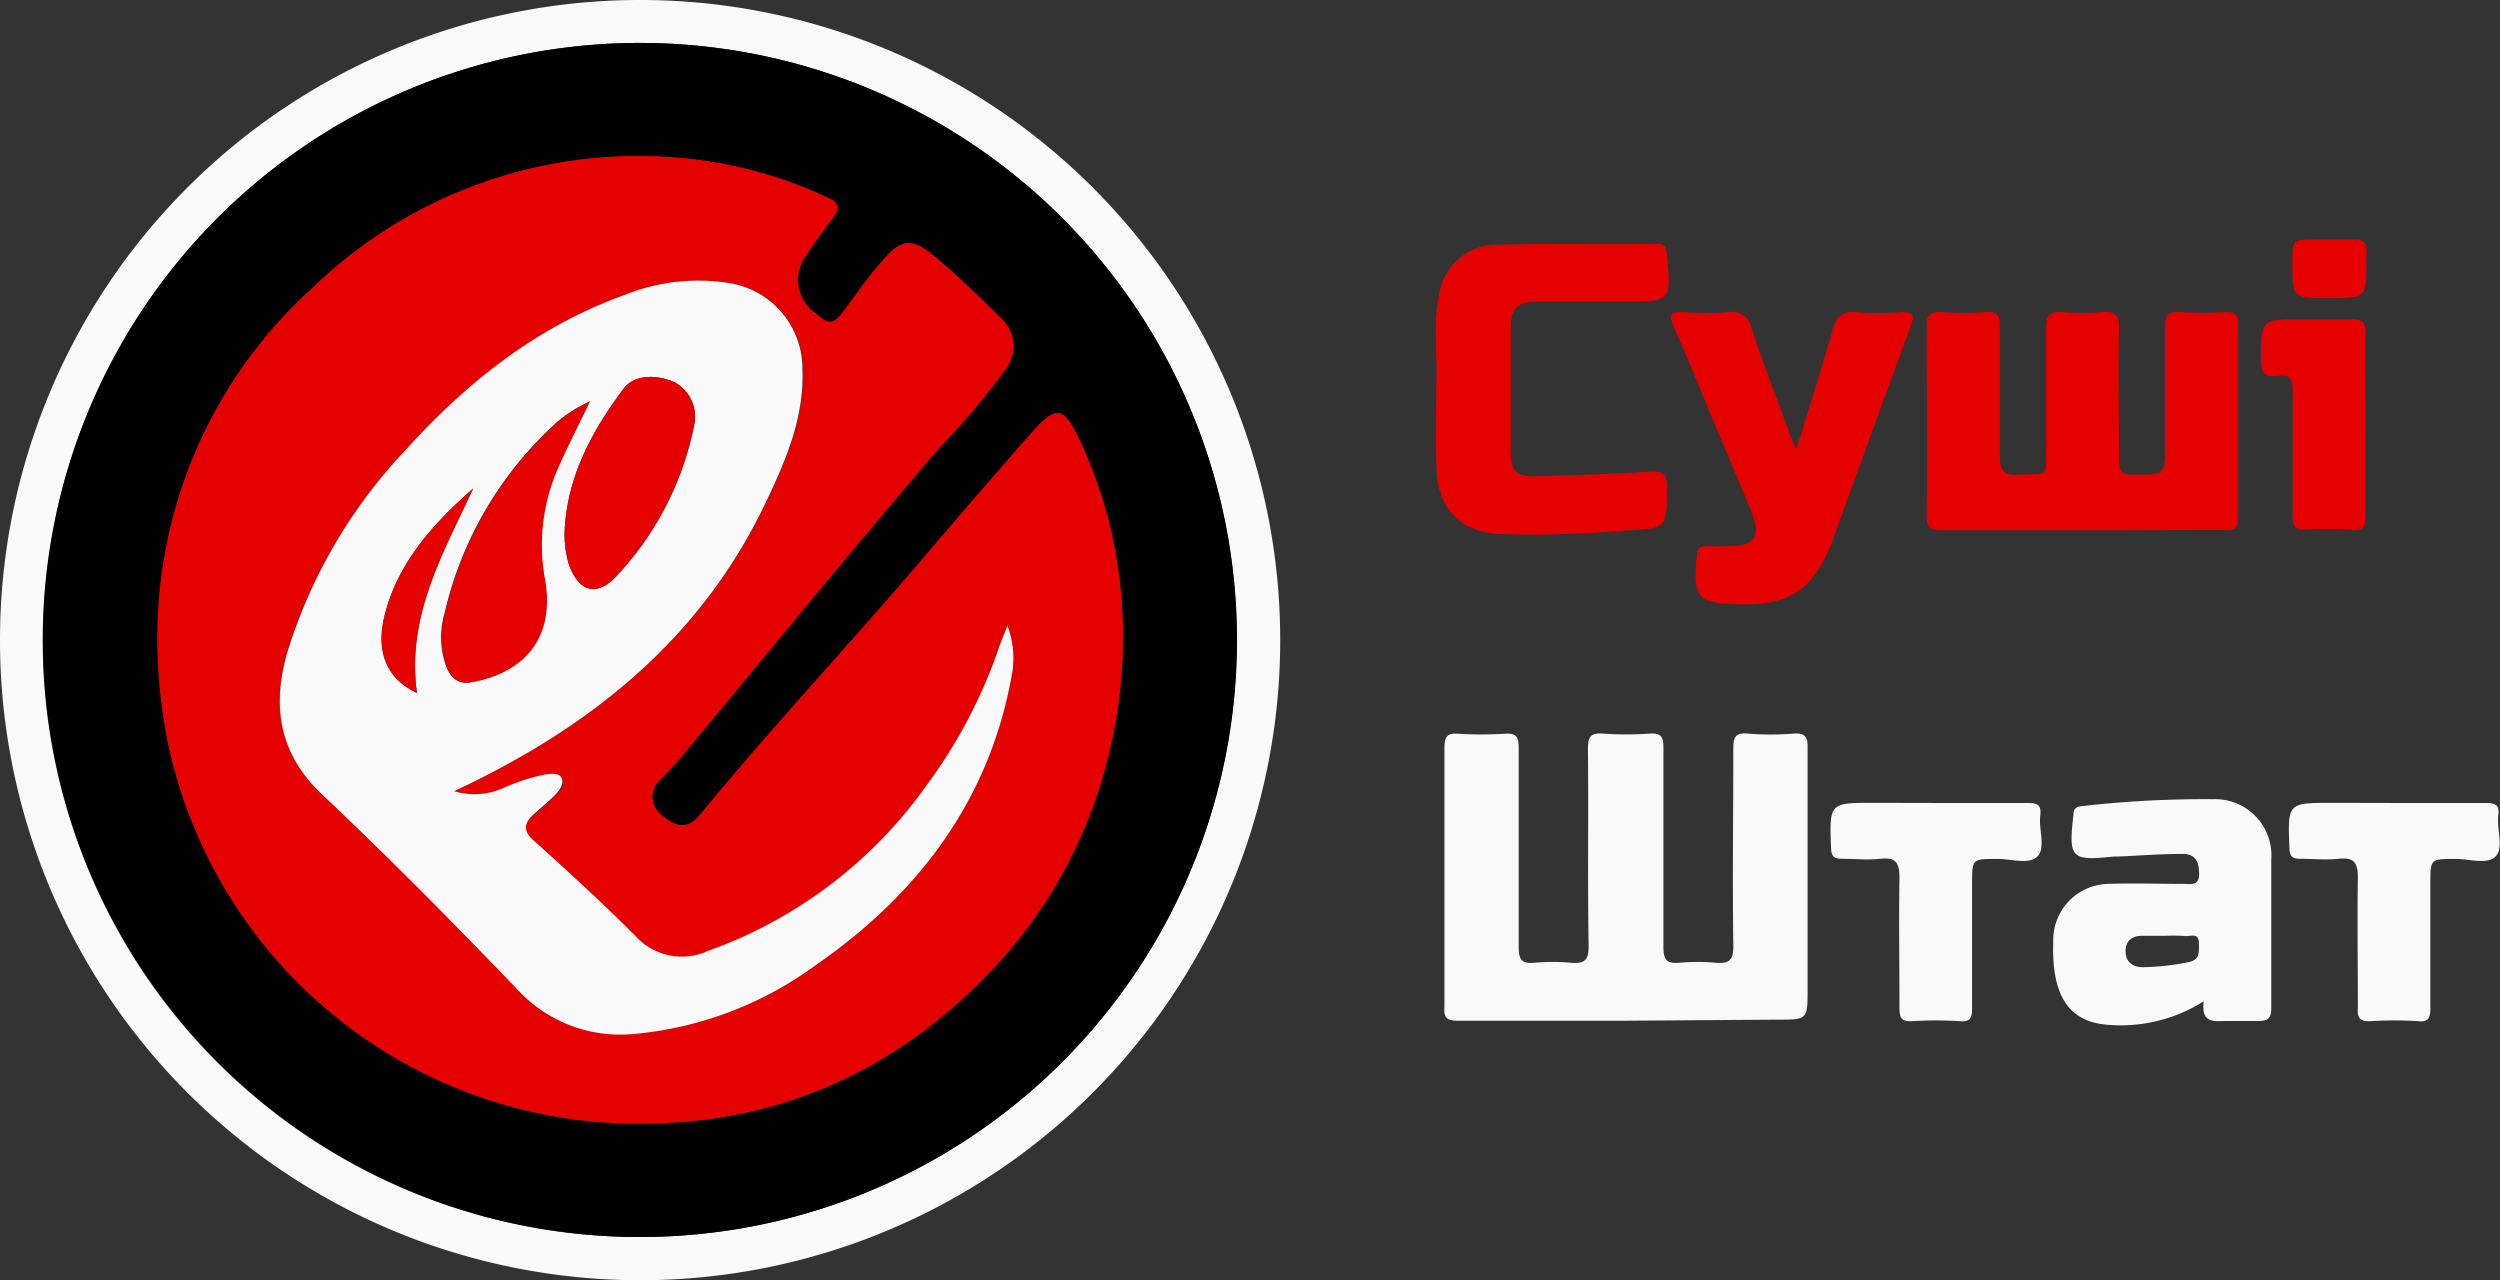 <svg xmlns="http://www.w3.org/2000/svg" viewBox="0 0 184.5 94.47"><rect x="0" y="0" width="184.5" height="94.47" fill="#333333" stroke="none"/><defs><style>.cls-1{fill:#f9f9f9;}.cls-2{fill:#e60101;}</style></defs><title>sushishtat</title><g id="Layer_2" data-name="Layer 2"><g id="Layer_1-2" data-name="Layer 1"><path class="cls-1" d="M47.32,0A47.24,47.24,0,1,1,0,47.11,47.24,47.24,0,0,1,47.32,0Zm0,91.29A44.06,44.06,0,1,0,3.15,47.15,44,44,0,0,0,47.28,91.29Z"/><path class="cls-1" d="M119.83,75.33c-4.08,0-8.15,0-12.23,0-.85,0-1.06-.23-1-1.06q0-9.53,0-19.06c0-.82.18-1.12,1-1.06a28.86,28.86,0,0,0,3.48,0c.81-.06,1,.24,1,1,0,4.92,0,9.83,0,14.75,0,1,.28,1.23,1.19,1.15a14.55,14.55,0,0,1,2.64,0c1,.09,1.35-.16,1.33-1.27-.08-4.83,0-9.67-.05-14.5,0-.88.17-1.21,1.1-1.14a25.12,25.12,0,0,0,3.47,0c.8-.05,1,.21,1,1,0,4.92,0,9.83,0,14.75,0,1,.28,1.24,1.2,1.16a14.44,14.44,0,0,1,2.63,0c1,.09,1.35-.16,1.33-1.27-.07-4.84,0-9.67,0-14.51,0-.84.11-1.22,1.08-1.13a20.82,20.82,0,0,0,3.35,0c.84-.06,1.06.21,1.05,1,0,6,0,11.91,0,17.86,0,2.25,0,2.25-2.22,2.25Z"/><path class="cls-2" d="M153.66,39.13c-3.44,0-6.87,0-10.31,0-.85,0-1.17-.16-1.16-1.1.05-4.63,0-9.26,0-13.9,0-.8.16-1.16,1.05-1.1a23.41,23.41,0,0,0,3.35,0c.89-.06,1,.32,1,1.11,0,3.16,0,6.31,0,9.47,0,1,.18,1.49,1.36,1.42,2.42-.13,2,.3,2.06-2.14,0-2.91,0-5.83,0-8.74,0-.92.27-1.18,1.15-1.12a18.66,18.66,0,0,0,3,0c.91-.06,1.24.18,1.22,1.17-.07,3.23,0,6.47,0,9.7,0,.91.26,1.14,1.15,1.13,2.26,0,2.26,0,2.26-2.27,0-2.88,0-5.75,0-8.63,0-.8.15-1.15,1-1.1a33.47,33.47,0,0,0,3.47,0c.66,0,.92.16.92.86q0,7.18,0,14.38c0,.86-.44.84-1,.84C160.6,39.12,157.13,39.13,153.66,39.13Z"/><path class="cls-1" d="M162.64,73.89a11.42,11.42,0,0,1-7.39,1.71c-2.65-.32-3.85-2.25-3.72-6.07a4.15,4.15,0,0,1,4.07-4.3c1.84-.06,3.67,0,5.51,0,.58,0,1.24.19,1.18-.82,0-.85-.32-1.42-1.25-1.39-1.55,0-3.11.12-4.66.19l-.36,0c-3.19.34-3.37.14-3-3.08,0-.45.2-.6.64-.64a80.28,80.28,0,0,1,9.68-.51,4.15,4.15,0,0,1,4.28,4.46c0,3.64,0,7.27,0,10.91,0,.79-.2,1-1,1s-1.44,0-2.16,0C163.55,75.33,162.4,75.66,162.64,73.89Zm-2.82-4.83c-.56,0-1.12,0-1.67,0-.79,0-1.25.33-1.28,1.08s.42,1.23,1.26,1.24a18.42,18.42,0,0,0,3.31-.36c.91-.14.85-.73.84-1.38,0-.86-.63-.52-1-.56A13.62,13.62,0,0,0,159.82,69.06Z"/><path class="cls-2" d="M106,28.33c.12-1.8-.27-4.13.18-6.42a4.3,4.3,0,0,1,4.36-3.85c3.91-.12,7.82,0,11.73-.07.5,0,.68.17.73.69.36,3.58.37,3.58-3.22,3.58-2.12,0-4.23,0-6.35,0-1.46,0-1.93.49-1.94,2,0,3,0,6.06,0,9.09,0,1.38.43,1.83,1.79,1.8q4.25-.1,8.49-.34c.89-.05,1.26.1,1.25,1.12,0,3.09,0,3.06-3.08,3.22a80.42,80.42,0,0,1-9.31.26c-2.89-.18-4.51-1.88-4.61-4.79C105.93,32.67,106,30.76,106,28.33Z"/><path class="cls-2" d="M132.56,33.16c1-3.15,1.87-5.95,2.67-8.77.28-1,.69-1.47,1.8-1.35a20.48,20.48,0,0,0,3.23,0c.94-.06,1.05.22.74,1.07-1.95,5.27-3.86,10.55-5.78,15.83a2,2,0,0,1-.08.22c-1.36,3.36-3.08,4.5-6.69,4.44-3.19-.06-3.53-.45-3.22-3.6,0-.51.21-.72.71-.69s1,0,1.56,0c2,0,2.5-.7,1.72-2.63-.9-2.21-1.85-4.41-2.77-6.61s-1.9-4.66-2.92-6.95c-.44-1-.16-1.14.77-1.08a23.21,23.21,0,0,0,3.23,0,1.43,1.43,0,0,1,1.72,1.17c.89,2.65,1.9,5.25,2.86,7.87C132.21,32.34,132.32,32.59,132.56,33.16Z"/><path class="cls-1" d="M143.1,59.26c2.15,0,4.31,0,6.47,0,.71,0,1.12.07,1,.94-.12,1,.41,2.36-.2,3s-2,.17-3,.19c-1.83,0-1.83,0-1.83,1.83,0,3.07,0,6.15,0,9.22,0,.75-.2,1-.94.92a28.7,28.7,0,0,0-3.47,0c-.85.06-.95-.29-.95-1,0-3.2-.05-6.4,0-9.59,0-1.21-.34-1.5-1.46-1.39-.9.1-1.83,0-2.75,0-.6,0-.81-.14-.84-.79-.12-3.34-.14-3.34,3.18-3.34Z"/><path class="cls-1" d="M176.9,59.26c2.16,0,4.32,0,6.47,0,.71,0,1.13.07,1,.94-.12,1,.42,2.36-.19,3s-2,.17-3,.19c-1.82,0-1.82,0-1.82,1.83,0,3.07,0,6.15,0,9.22,0,.75-.2,1-.93.92a28.7,28.7,0,0,0-3.47,0c-.85.06-1-.29-.95-1,0-3.2-.05-6.4,0-9.59,0-1.21-.35-1.5-1.46-1.39-.91.1-1.84,0-2.75,0-.6,0-.82-.14-.84-.79-.13-3.34-.15-3.34,3.18-3.34Z"/><path class="cls-2" d="M174.58,31.39c0,2.23,0,4.47,0,6.7,0,.87-.27,1.1-1.09,1a31.2,31.2,0,0,0-3.35,0c-.76,0-.94-.24-.94-1,0-3.07,0-6.15,0-9.22,0-.87-.2-1.29-1.12-1.14s-1.22-.22-1.21-1.17c0-3,0-3,3-3,1.24,0,2.47,0,3.71,0,.72,0,1,.21,1,.95C174.55,26.83,174.58,29.11,174.58,31.39Z"/><path class="cls-2" d="M171.84,22c-2.66,0-2.66,0-2.66-2.67,0-1.65,0-1.65,1.67-1.65,1,0,1.91,0,2.86,0,.75-.05,1,.26.93,1a5.8,5.8,0,0,0,0,.59C174.64,22,174.64,22,171.84,22Z"/><path d="M47.28,91.29a44.06,44.06,0,1,1,44-43A44.05,44.05,0,0,1,47.28,91.29ZM11.62,46.74a39,39,0,0,0,.85,8.44A35.44,35.44,0,0,0,45.61,82.91c11.2.44,20.66-3.64,28.23-12,9.34-10.3,11.73-26.06,5.81-38.47-1.16-2.44-1.71-2.55-3.49-.53-2.76,3.14-5.5,6.32-8.22,9.51-5.37,6.29-11,12.32-16.27,18.71-.85,1-1.69,1-2.78.08a1.68,1.68,0,0,1-.11-2.7c.46-.51.95-1,1.38-1.49,6.39-7.68,12.7-15.42,19.2-23a52.63,52.63,0,0,0,4.76-5.68,2.81,2.81,0,0,0-.41-4c-1.49-1.5-3-3-4.64-4.33-1.79-1.54-2.56-1.45-4.09.37-1,1.13-1.79,2.35-2.67,3.53s-1.13,1.12-2.09.25a3,3,0,0,1-.66-4.37c.59-.94,1.28-1.83,1.94-2.73.47-.64.48-1-.37-1.43a32.11,32.11,0,0,0-11.5-3,34.53,34.53,0,0,0-26.4,9.48A34.76,34.76,0,0,0,11.62,46.74Z"/><path class="cls-2" d="M11.62,46.74A34.76,34.76,0,0,1,23.23,21.08a34.53,34.53,0,0,1,26.4-9.48,32.11,32.11,0,0,1,11.5,3c.85.4.84.79.37,1.43-.66.9-1.35,1.79-1.94,2.73a3,3,0,0,0,.66,4.37c1,.87,1.28.82,2.09-.25S64,20.52,65,19.39c1.53-1.82,2.3-1.91,4.09-.37,1.61,1.37,3.15,2.83,4.64,4.33a2.81,2.81,0,0,1,.41,4A52.63,52.63,0,0,1,69.36,33c-6.5,7.58-12.81,15.32-19.2,23-.43.52-.92,1-1.38,1.49a1.68,1.68,0,0,0,.11,2.7c1.09.94,1.93,1,2.78-.08,5.25-6.39,10.9-12.42,16.27-18.71,2.72-3.19,5.46-6.37,8.22-9.51,1.78-2,2.33-1.91,3.49.53,5.92,12.41,3.53,28.17-5.81,38.47-7.57,8.35-17,12.43-28.23,12A35.44,35.44,0,0,1,12.47,55.18,39,39,0,0,1,11.62,46.74ZM33.51,58.39c10-4.68,18.16-11.18,23-21.22C58,34,59.4,30.85,59.26,27.25a6.4,6.4,0,0,0-5.54-6.38,14.45,14.45,0,0,0-7.51.87C39.76,24,34.57,28.15,30,33.14A38,38,0,0,0,21.22,48c-1.17,4-.64,7.52,2.53,10.52,4.93,4.66,9.71,9.49,14.41,14.39a10.32,10.32,0,0,0,8.6,3.36A26.76,26.76,0,0,0,60.24,71.2C67.74,66,73,59.09,74.66,49.88a6.81,6.81,0,0,0-.31-3.71c-.27.7-.47,1.16-.63,1.63A37.56,37.56,0,0,1,68.35,58,33.55,33.55,0,0,1,52.29,70.2a4.61,4.61,0,0,1-5.35-1.08c-2.45-2.46-5-4.81-7.6-7.13-.78-.7-.69-1.18,0-1.79s1.16-1,1.68-1.53c.33-.33.73-.79.44-1.25s-.78-.29-1.22-.23a14.42,14.42,0,0,0-3.07,1A5.25,5.25,0,0,1,33.51,58.39Z"/><path class="cls-1" d="M33.51,58.39a5.25,5.25,0,0,0,3.63-.23,14.42,14.42,0,0,1,3.07-1c.44-.06,1-.15,1.22.23s-.11.92-.44,1.25c-.52.54-1.12,1-1.68,1.53s-.75,1.09,0,1.79c2.58,2.32,5.15,4.67,7.6,7.13a4.61,4.61,0,0,0,5.35,1.08A33.55,33.55,0,0,0,68.35,58,37.56,37.56,0,0,0,73.72,47.8c.16-.47.36-.93.63-1.63a6.81,6.81,0,0,1,.31,3.71C73,59.09,67.74,66,60.24,71.2a26.76,26.76,0,0,1-13.48,5.11A10.32,10.32,0,0,1,38.16,73c-4.7-4.9-9.48-9.73-14.41-14.39-3.17-3-3.7-6.52-2.53-10.52A38,38,0,0,1,30,33.14c4.53-5,9.72-9.1,16.17-11.4a14.45,14.45,0,0,1,7.51-.87,6.4,6.4,0,0,1,5.54,6.38c.14,3.6-1.25,6.79-2.75,9.92C51.67,47.21,43.53,53.71,33.51,58.39Zm10-28.77c-.58.31-.9.45-1.2.65a10.7,10.7,0,0,0-1.16.84,27.24,27.24,0,0,0-8.35,14.17,6.35,6.35,0,0,0,.12,3.88c.31.79.81,1.37,1.81,1.19,4.14-.72,6.19-3.49,5.45-7.6a14.07,14.07,0,0,1,1-8.28C41.9,32.92,42.67,31.41,43.53,29.62ZM41.67,39.2A7.69,7.69,0,0,0,42,41.68c.72,2,2.06,2.39,3.49.84A22.71,22.71,0,0,0,51.22,31.4a2.9,2.9,0,0,0-1.4-3.17c-1.41-.64-3-.56-3.78.43C43.71,31.8,41.85,35.16,41.67,39.2ZM30.77,51.14c-.81-5.66,1.92-10.3,4.15-15.09-3,2.66-5.67,5.57-6.59,9.6C27.74,48.23,28.63,50.17,30.77,51.14Z"/><path class="cls-2" d="M43.53,29.62c-.86,1.79-1.63,3.3-2.31,4.85a14.07,14.07,0,0,0-1,8.28c.74,4.11-1.31,6.88-5.45,7.6-1,.18-1.5-.4-1.81-1.19a6.35,6.35,0,0,1-.12-3.88,27.24,27.24,0,0,1,8.35-14.17,10.7,10.7,0,0,1,1.16-.84C42.63,30.07,43,29.93,43.53,29.62Z"/><path class="cls-2" d="M41.67,39.2c.18-4,2-7.4,4.37-10.54.73-1,2.37-1.07,3.78-.43a2.9,2.9,0,0,1,1.4,3.17,22.71,22.71,0,0,1-5.74,11.12c-1.43,1.55-2.77,1.16-3.49-.84A7.69,7.69,0,0,1,41.67,39.2Z"/><path class="cls-2" d="M30.77,51.14c-2.14-1-3-2.91-2.44-5.49.92-4,3.55-6.94,6.59-9.6C32.69,40.84,30,45.48,30.77,51.14Z"/></g></g></svg>